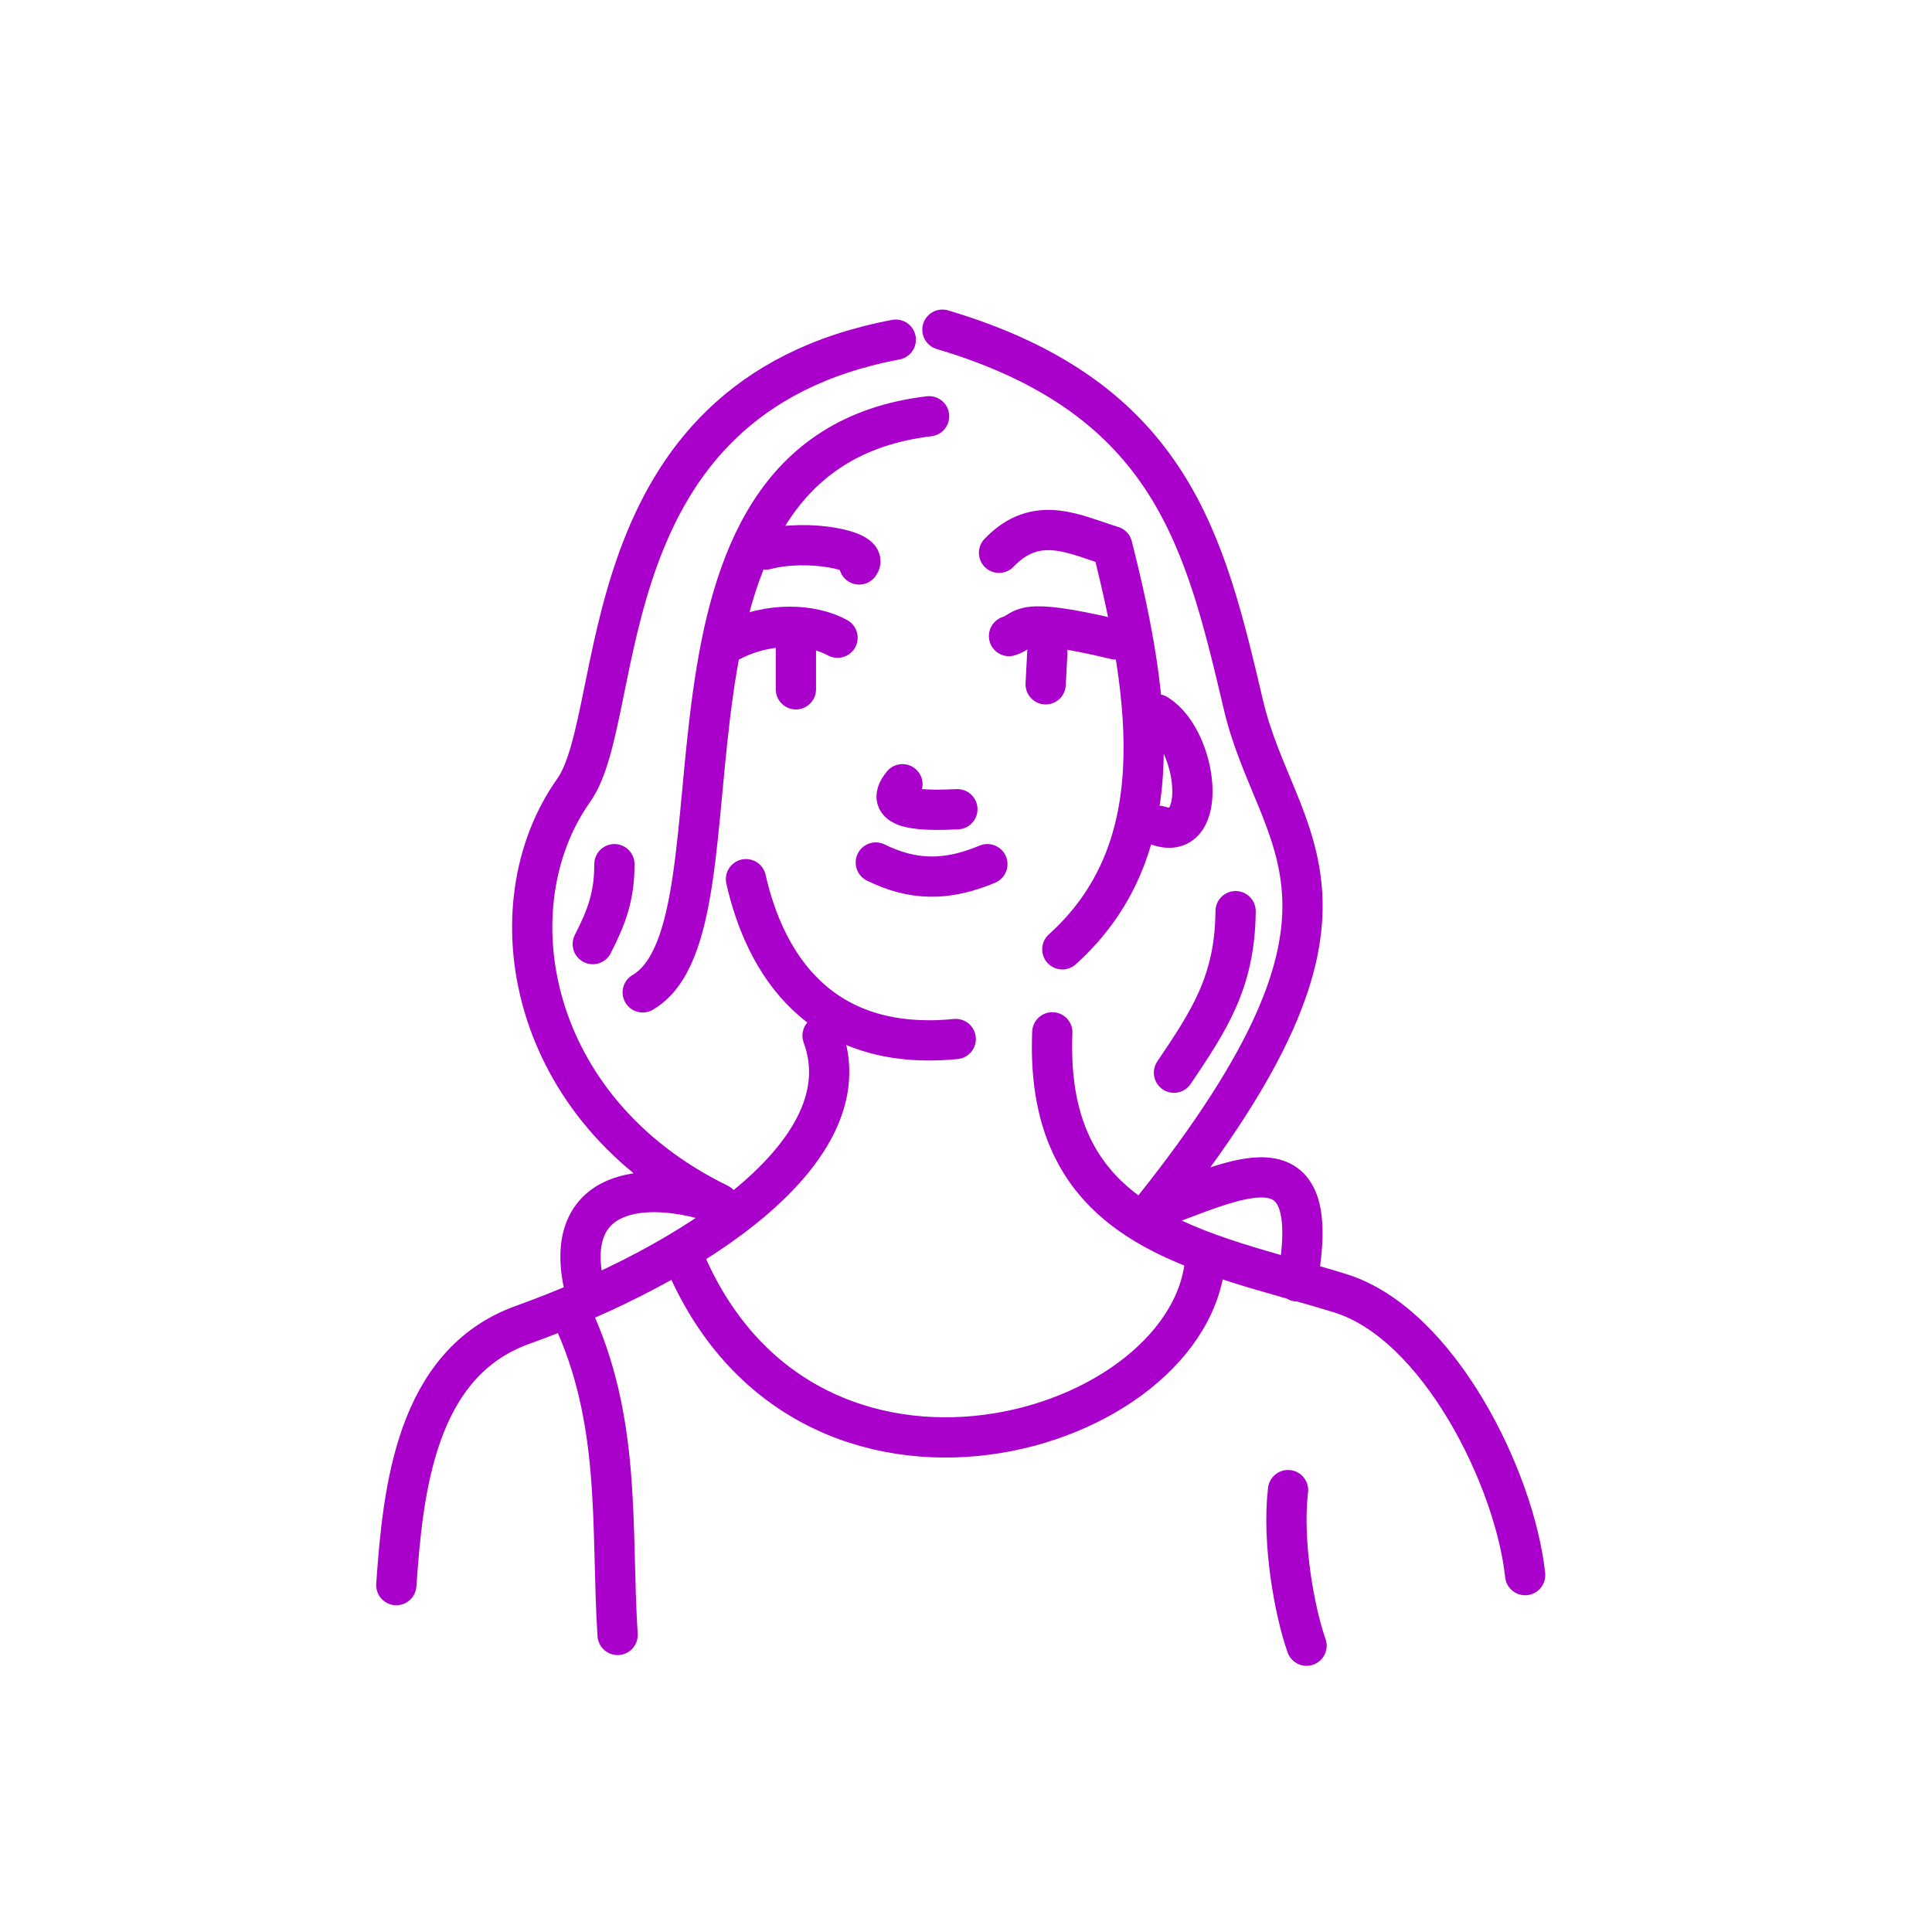 <svg viewBox="0 0 48 48" xmlns="http://www.w3.org/2000/svg"><style>.l{fill:none;stroke:#a0c;stroke-linecap:round;stroke-linejoin:round}</style><path class="l" d="M9.846 39.382c.165-2.36.477-5.51 3.135-6.465 4.165-1.496 8.529-4.298 7.455-7.186M26.144 25.648c-.204 4.96 3.714 5.42 7.15 6.481 2.449.756 4.344 4.617 4.598 7.005M16.961 31.191c3.033 7.41 12.775 4.47 12.99 0M23.414 8.191c5.714 1.7 6.527 5.296 7.484 9.344.816 3.452 3.819 4.907-2.264 12.525 2.038-.716 4.29-2.019 3.596 1.776M22.256 8.439c-7.731 1.457-6.658 9.301-8.002 11.195-2.036 2.868-1.169 7.945 3.606 10.273-1.956-.652-3.839-.298-3.363 1.978M23.083 10.342C15.392 11.257 18.835 22.979 15.968 24.655M23.745 25.814c-3.414.337-4.746-1.913-5.212-3.971M26.393 23.586c2.695-2.43 2.24-6.066 1.241-10.017-.938-.286-1.875-.813-2.813.165M21.346 14.024c.271-.349-1.287-.645-2.317-.372M22.421 19.484c-.55.672.581.657 1.365.621M28.792 20.518c1.245.418.983-2.126-.044-2.771M30.698 22.638c-.014 1.754-.658 2.718-1.531 4.013M15.265 21.47c0 .8-.193 1.31-.538 1.986M21.759 21.429c.916.451 1.752.469 2.772.041M20.808 15.844c-.608-.338-1.687-.414-2.648.083M25.069 15.803c.432-.13.152-.509 2.648.083M25.979 17.002l.041-.786M19.774 17.126v-1.034M14.191 32.638c1.264 2.661.984 5.321 1.153 7.982M32.461 40.887c-.3-.853-.612-2.561-.46-3.866"/></svg>
